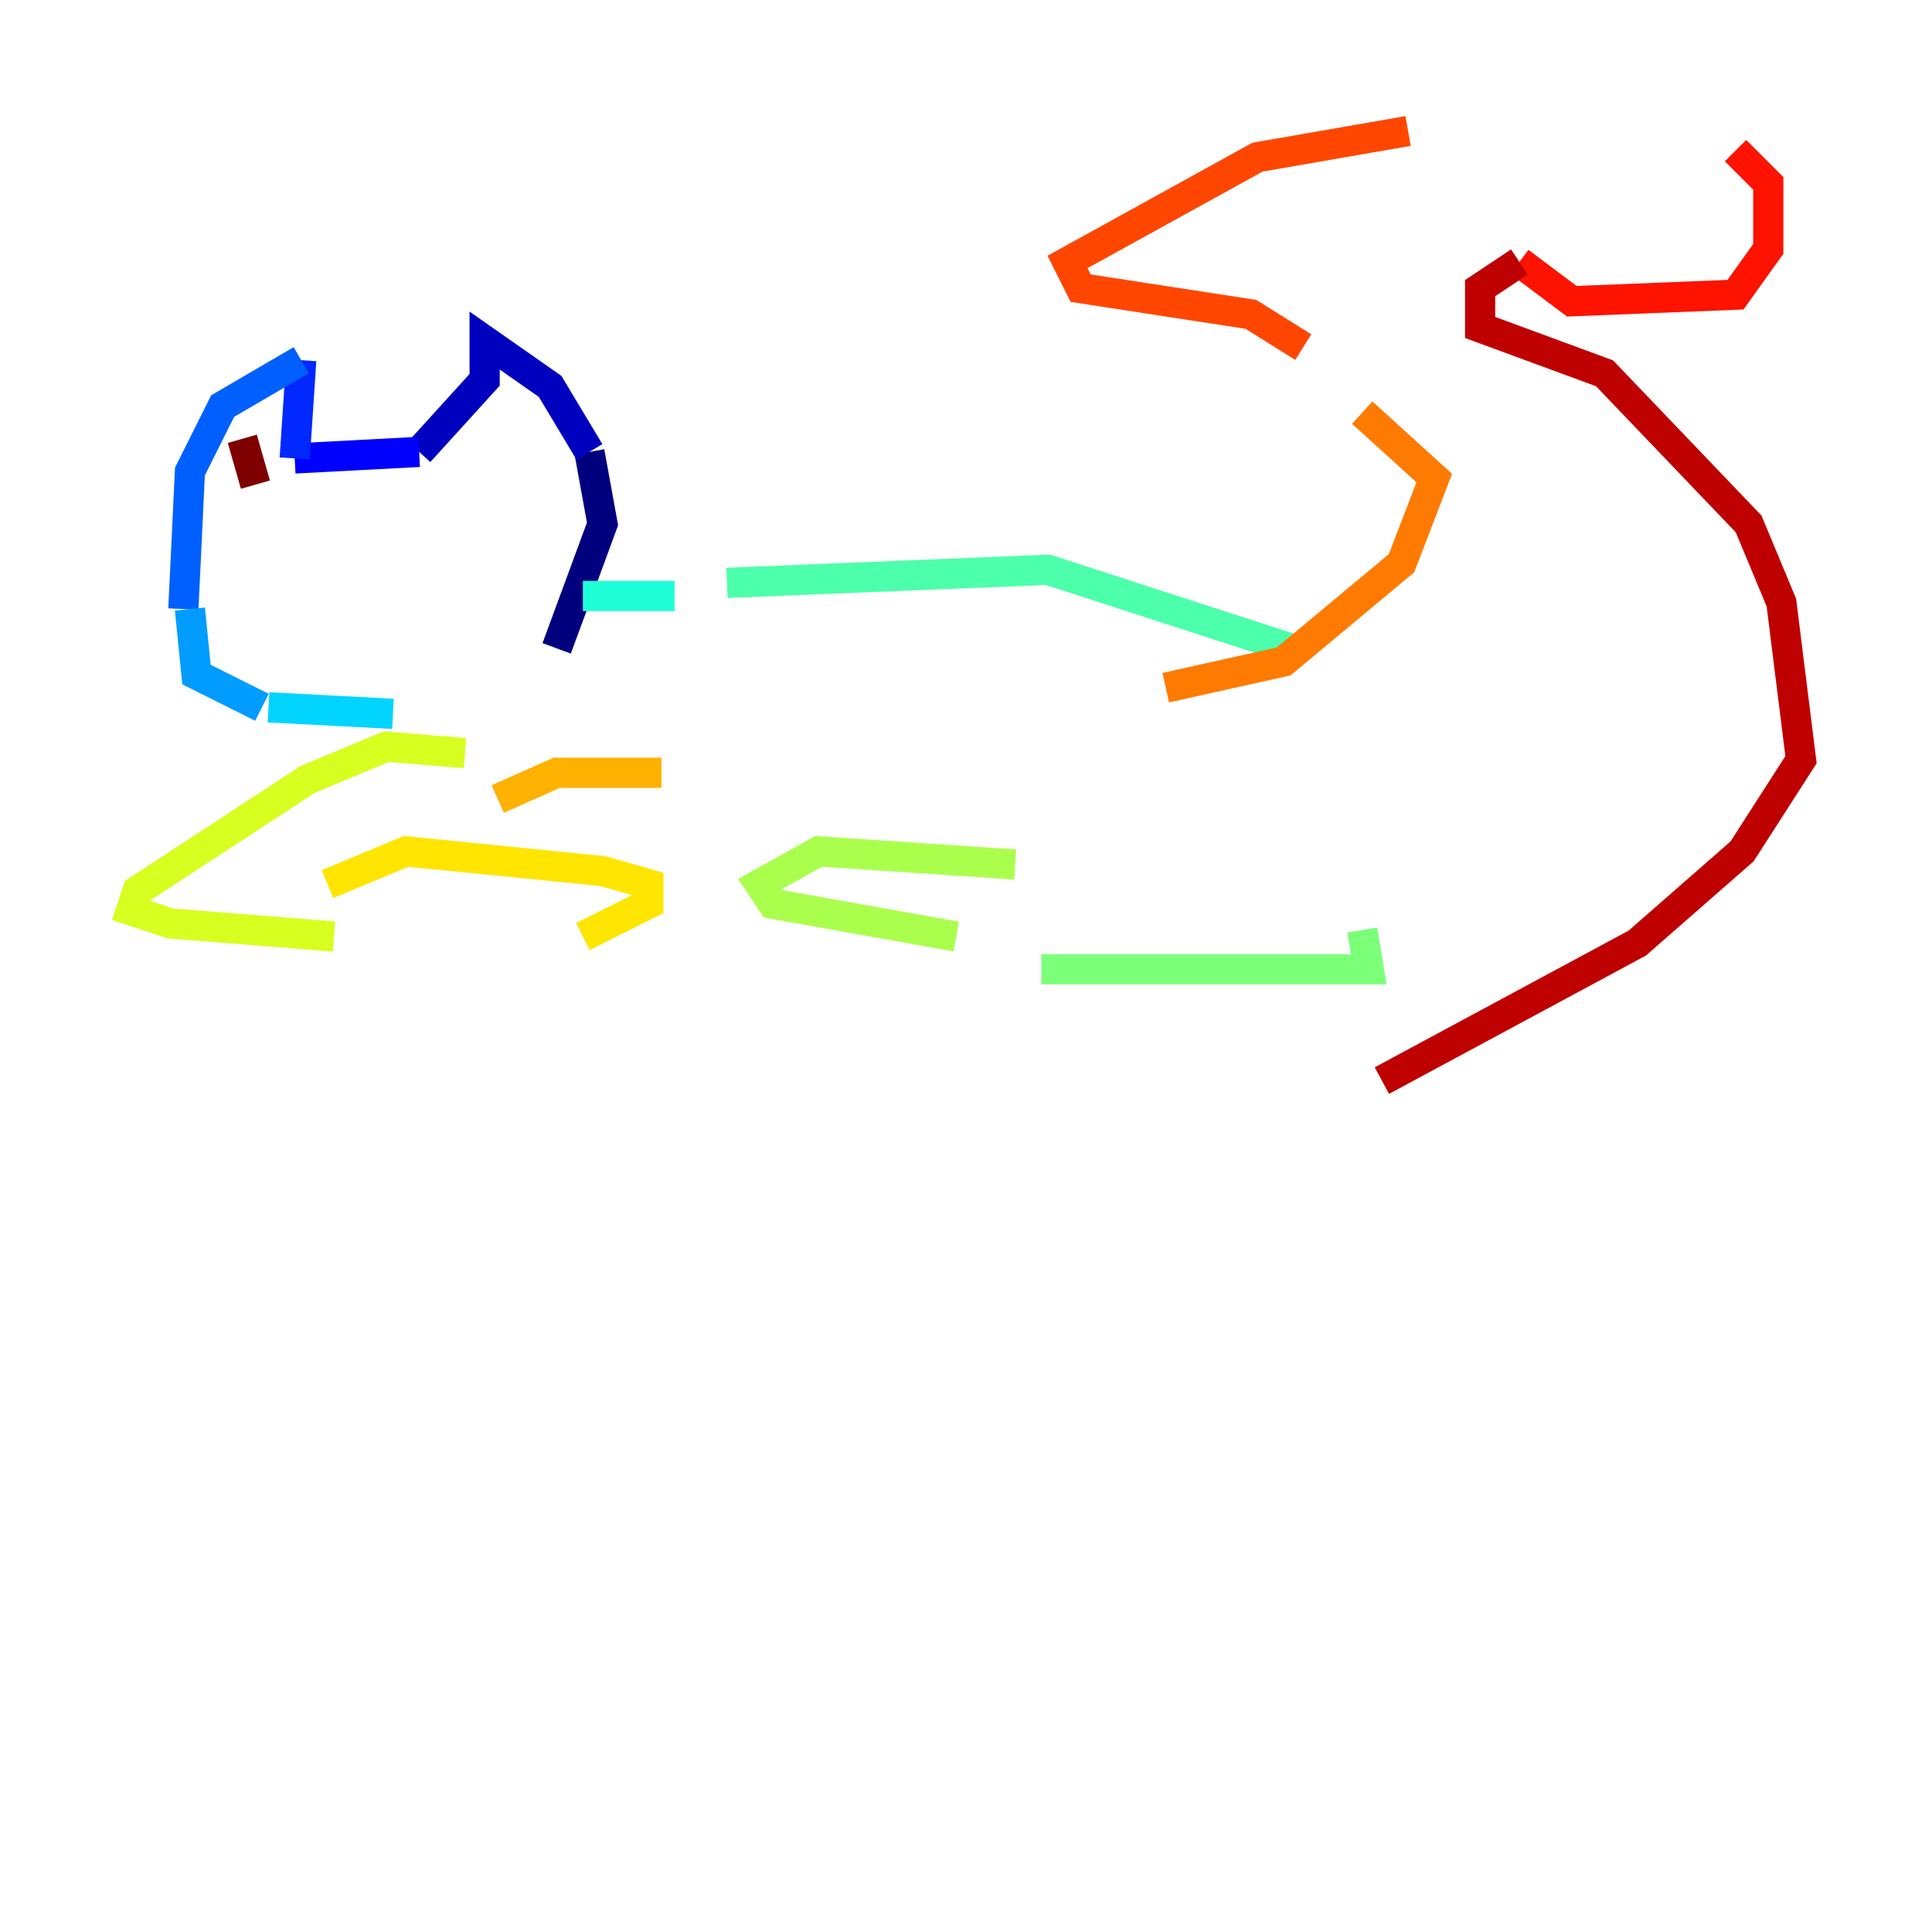 <?xml version="1.0" encoding="utf-8" ?>
<svg baseProfile="tiny" height="128" version="1.2" viewBox="0,0,128,128" width="128" xmlns="http://www.w3.org/2000/svg" xmlns:ev="http://www.w3.org/2001/xml-events" xmlns:xlink="http://www.w3.org/1999/xlink"><defs /><polyline fill="none" points="36.881,42.956 39.919,34.712 39.051,29.939" stroke="#00007f" stroke-width="2" /><polyline fill="none" points="39.051,29.939 36.447,25.6 32.108,22.563 32.108,25.166 27.77,29.939" stroke="#0000bf" stroke-width="2" /><polyline fill="none" points="27.77,29.939 19.525,30.373" stroke="#0000fe" stroke-width="2" /><polyline fill="none" points="19.525,30.373 19.959,23.864" stroke="#0028ff" stroke-width="2" /><polyline fill="none" points="19.959,23.864 14.752,26.902 12.583,31.241 12.149,40.352" stroke="#0060ff" stroke-width="2" /><polyline fill="none" points="12.583,40.352 13.017,44.691 17.356,46.861" stroke="#009cff" stroke-width="2" /><polyline fill="none" points="17.79,46.861 26.034,47.295" stroke="#00d4ff" stroke-width="2" /><polyline fill="none" points="38.617,39.485 44.691,39.485" stroke="#1fffd7" stroke-width="2" /><polyline fill="none" points="48.163,38.617 69.424,37.749 85.478,42.956" stroke="#4cffaa" stroke-width="2" /><polyline fill="none" points="90.251,61.614 90.685,64.217 68.99,64.217" stroke="#7cff79" stroke-width="2" /><polyline fill="none" points="67.254,57.275 54.237,56.407 50.332,58.576 51.2,59.878 63.349,62.047" stroke="#aaff4c" stroke-width="2" /><polyline fill="none" points="30.807,49.898 25.6,49.464 20.393,51.634 9.112,59.01 8.678,60.312 11.281,61.18 22.129,62.047" stroke="#d7ff1f" stroke-width="2" /><polyline fill="none" points="38.617,62.047 42.956,59.878 42.956,58.576 39.919,57.709 26.902,56.407 21.695,58.576" stroke="#ffe500" stroke-width="2" /><polyline fill="none" points="43.824,51.2 36.881,51.2 32.976,52.936" stroke="#ffb100" stroke-width="2" /><polyline fill="none" points="77.234,45.559 85.044,43.824 92.854,37.315 95.024,31.675 90.251,27.336" stroke="#ff7a00" stroke-width="2" /><polyline fill="none" points="86.346,22.997 82.875,20.827 71.593,19.091 70.725,17.356 83.308,10.414 93.288,8.678" stroke="#ff4600" stroke-width="2" /><polyline fill="none" points="114.983,9.98 117.153,12.149 117.153,16.488 114.983,19.525 104.136,19.959 100.664,17.356" stroke="#fe1200" stroke-width="2" /><polyline fill="none" points="100.664,17.356 98.061,19.091 98.061,21.695 106.305,24.732 115.851,34.712 118.02,39.919 119.322,50.332 115.417,56.407 108.475,62.481 91.552,71.593" stroke="#bf0000" stroke-width="2" /><polyline fill="none" points="16.054,29.071 16.922,32.108" stroke="#7f0000" stroke-width="2" /></svg>